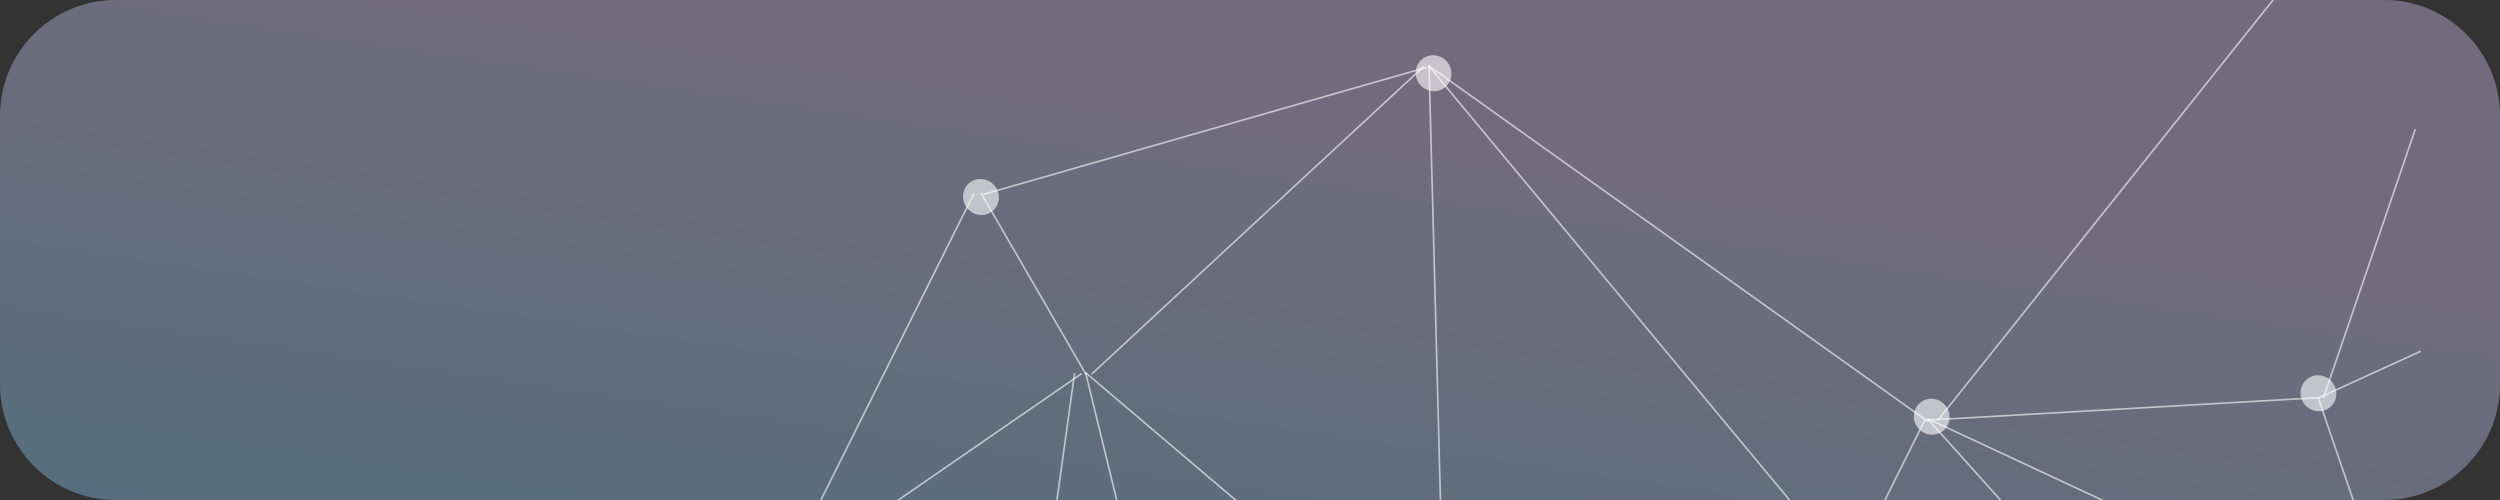 <svg width="345" height="69" viewBox="0 0 345 69" fill="none" xmlns="http://www.w3.org/2000/svg">
<rect x="0" y="0" width="345" height="69" fill="#333333" stroke="none"/>
<g clip-path="url(#clip0_1745_91616)">
<path d="M0 16C0 7.163 7.163 0 16 0H329C337.837 0 345 7.163 345 16V53C345 61.837 337.837 69 329 69H16C7.163 69 0 61.837 0 53V16Z" fill="white" fill-opacity="0.2"/>
<path d="M0 16C0 7.163 7.163 0 16 0H329C337.837 0 345 7.163 345 16V53C345 61.837 337.837 69 329 69H16C7.163 69 0 61.837 0 53V16Z" fill="url(#paint0_linear_1745_91616)" fill-opacity="0.2"/>
<path d="M149.24 51.573L106.92 80.768" stroke="white" stroke-opacity="0.6" stroke-width="0.23" stroke-linecap="round" stroke-linejoin="round"/>
<path d="M134.357 26.788L107.414 80.768" stroke="white" stroke-opacity="0.6" stroke-width="0.23" stroke-linecap="round" stroke-linejoin="round"/>
<path d="M149.836 51.611L135.446 26.75" stroke="white" stroke-opacity="0.6" stroke-width="0.23" stroke-linecap="round" stroke-linejoin="round"/>
<path d="M136.928 133.297L148.281 51.576" stroke="white" stroke-opacity="0.6" stroke-width="0.23" stroke-linecap="round" stroke-linejoin="round"/>
<path d="M135.811 26.795L196.861 9.299" stroke="white" stroke-opacity="0.6" stroke-width="0.23" stroke-linecap="round" stroke-linejoin="round"/>
<path d="M150.703 51.572L196.342 9.292" stroke="white" stroke-opacity="0.6" stroke-width="0.23" stroke-linecap="round" stroke-linejoin="round"/>
<path d="M199.436 93.589L149.836 51.444" stroke="white" stroke-opacity="0.6" stroke-width="0.23" stroke-linecap="round" stroke-linejoin="round"/>
<path d="M168.847 129.402L149.839 51.527" stroke="white" stroke-opacity="0.6" stroke-width="0.23" stroke-linecap="round" stroke-linejoin="round"/>
<path d="M197.213 9.288L199.426 93.459" stroke="white" stroke-opacity="0.6" stroke-width="0.23" stroke-linecap="round" stroke-linejoin="round"/>
<path d="M254.965 78.643L197.209 9.147" stroke="white" stroke-opacity="0.6" stroke-width="0.23" stroke-linecap="round" stroke-linejoin="round"/>
<path d="M266.05 58.159L197.224 9.116" stroke="white" stroke-opacity="0.6" stroke-width="0.23" stroke-linecap="round" stroke-linejoin="round"/>
<path d="M265.624 57.976L255.388 78.49" stroke="white" stroke-opacity="0.6" stroke-width="0.23" stroke-linecap="round" stroke-linejoin="round"/>
<path d="M319.838 54.881L266.105 57.972" stroke="white" stroke-opacity="0.6" stroke-width="0.23" stroke-linecap="round" stroke-linejoin="round"/>
<path d="M317.934 115.732L266.045 57.83" stroke="white" stroke-opacity="0.6" stroke-width="0.23" stroke-linecap="round" stroke-linejoin="round"/>
<path d="M267.456 57.964L322.331 -10.85L322.351 -10.85" stroke="white" stroke-opacity="0.6" stroke-width="0.23" stroke-linecap="round" stroke-linejoin="round"/>
<path d="M331.241 88.054L319.9 54.849" stroke="white" stroke-opacity="0.6" stroke-width="0.23" stroke-linecap="round" stroke-linejoin="round"/>
<path d="M266.048 57.798L331.248 88.2" stroke="white" stroke-opacity="0.6" stroke-width="0.23" stroke-linecap="round" stroke-linejoin="round"/>
<path d="M333.28 17.921L320.643 54.877" stroke="white" stroke-opacity="0.6" stroke-width="0.23" stroke-linecap="round" stroke-linejoin="round"/>
<path d="M333.984 48.507L320.033 54.877" stroke="white" stroke-opacity="0.6" stroke-width="0.23" stroke-linecap="round" stroke-linejoin="round"/>
<path d="M135.307 24.704C135.796 24.703 136.278 24.847 136.692 25.12C137.106 25.393 137.433 25.781 137.631 26.235C137.83 26.69 137.891 27.191 137.807 27.674C137.723 28.156 137.498 28.6 137.16 28.948C136.822 29.296 136.386 29.533 135.908 29.628C135.43 29.724 134.932 29.674 134.475 29.485C134.019 29.296 133.626 28.976 133.346 28.566C133.065 28.155 132.91 27.674 132.901 27.181C132.885 26.523 133.13 25.891 133.582 25.424C134.034 24.958 134.656 24.696 135.311 24.696" fill="white" fill-opacity="0.6"/>
<path d="M266.515 55.025C267.003 55.024 267.484 55.17 267.897 55.443C268.309 55.715 268.635 56.103 268.833 56.557C269.03 57.011 269.091 57.511 269.007 57.992C268.923 58.474 268.698 58.917 268.361 59.265C268.024 59.612 267.59 59.849 267.113 59.945C266.636 60.041 266.138 59.992 265.683 59.804C265.227 59.617 264.834 59.298 264.553 58.89C264.272 58.481 264.115 58.001 264.104 57.51C264.088 56.851 264.334 56.219 264.786 55.753C265.238 55.287 265.86 55.025 266.515 55.025Z" fill="white" fill-opacity="0.6"/>
<path d="M319.886 51.787C320.375 51.787 320.856 51.933 321.268 52.206C321.68 52.479 322.006 52.867 322.203 53.321C322.401 53.774 322.461 54.274 322.377 54.756C322.293 55.237 322.069 55.68 321.731 56.028C321.394 56.375 320.96 56.612 320.483 56.708C320.007 56.804 319.509 56.755 319.054 56.567C318.598 56.38 318.205 56.062 317.924 55.654C317.642 55.245 317.486 54.765 317.474 54.274C317.458 53.615 317.704 52.983 318.156 52.517C318.608 52.051 319.23 51.789 319.885 51.789" fill="white" fill-opacity="0.6"/>
<path d="M197.773 7.621C198.262 7.621 198.742 7.767 199.155 8.039C199.568 8.312 199.893 8.7 200.091 9.154C200.289 9.608 200.349 10.107 200.265 10.589C200.182 11.071 199.957 11.514 199.62 11.861C199.282 12.209 198.848 12.446 198.371 12.542C197.894 12.638 197.397 12.589 196.941 12.401C196.485 12.213 196.092 11.895 195.811 11.487C195.53 11.078 195.374 10.598 195.362 10.107C195.347 9.448 195.592 8.816 196.044 8.35C196.496 7.883 197.118 7.621 197.773 7.621" fill="white" fill-opacity="0.6"/>
</g>
<defs>
<linearGradient id="paint0_linear_1745_91616" x1="-76" y1="89.5" x2="-59.26" y2="-23.975" gradientUnits="userSpaceOnUse">
<stop stop-color="#00BAFE"/>
<stop offset="1" stop-color="#CAA7FF"/>
</linearGradient>
<clipPath id="clip0_1745_91616">
<path d="M0 16C0 7.163 7.163 0 16 0H329C337.837 0 345 7.163 345 16V53C345 61.837 337.837 69 329 69H16C7.163 69 0 61.837 0 53V16Z" fill="white"/>
</clipPath>
</defs>
</svg>
